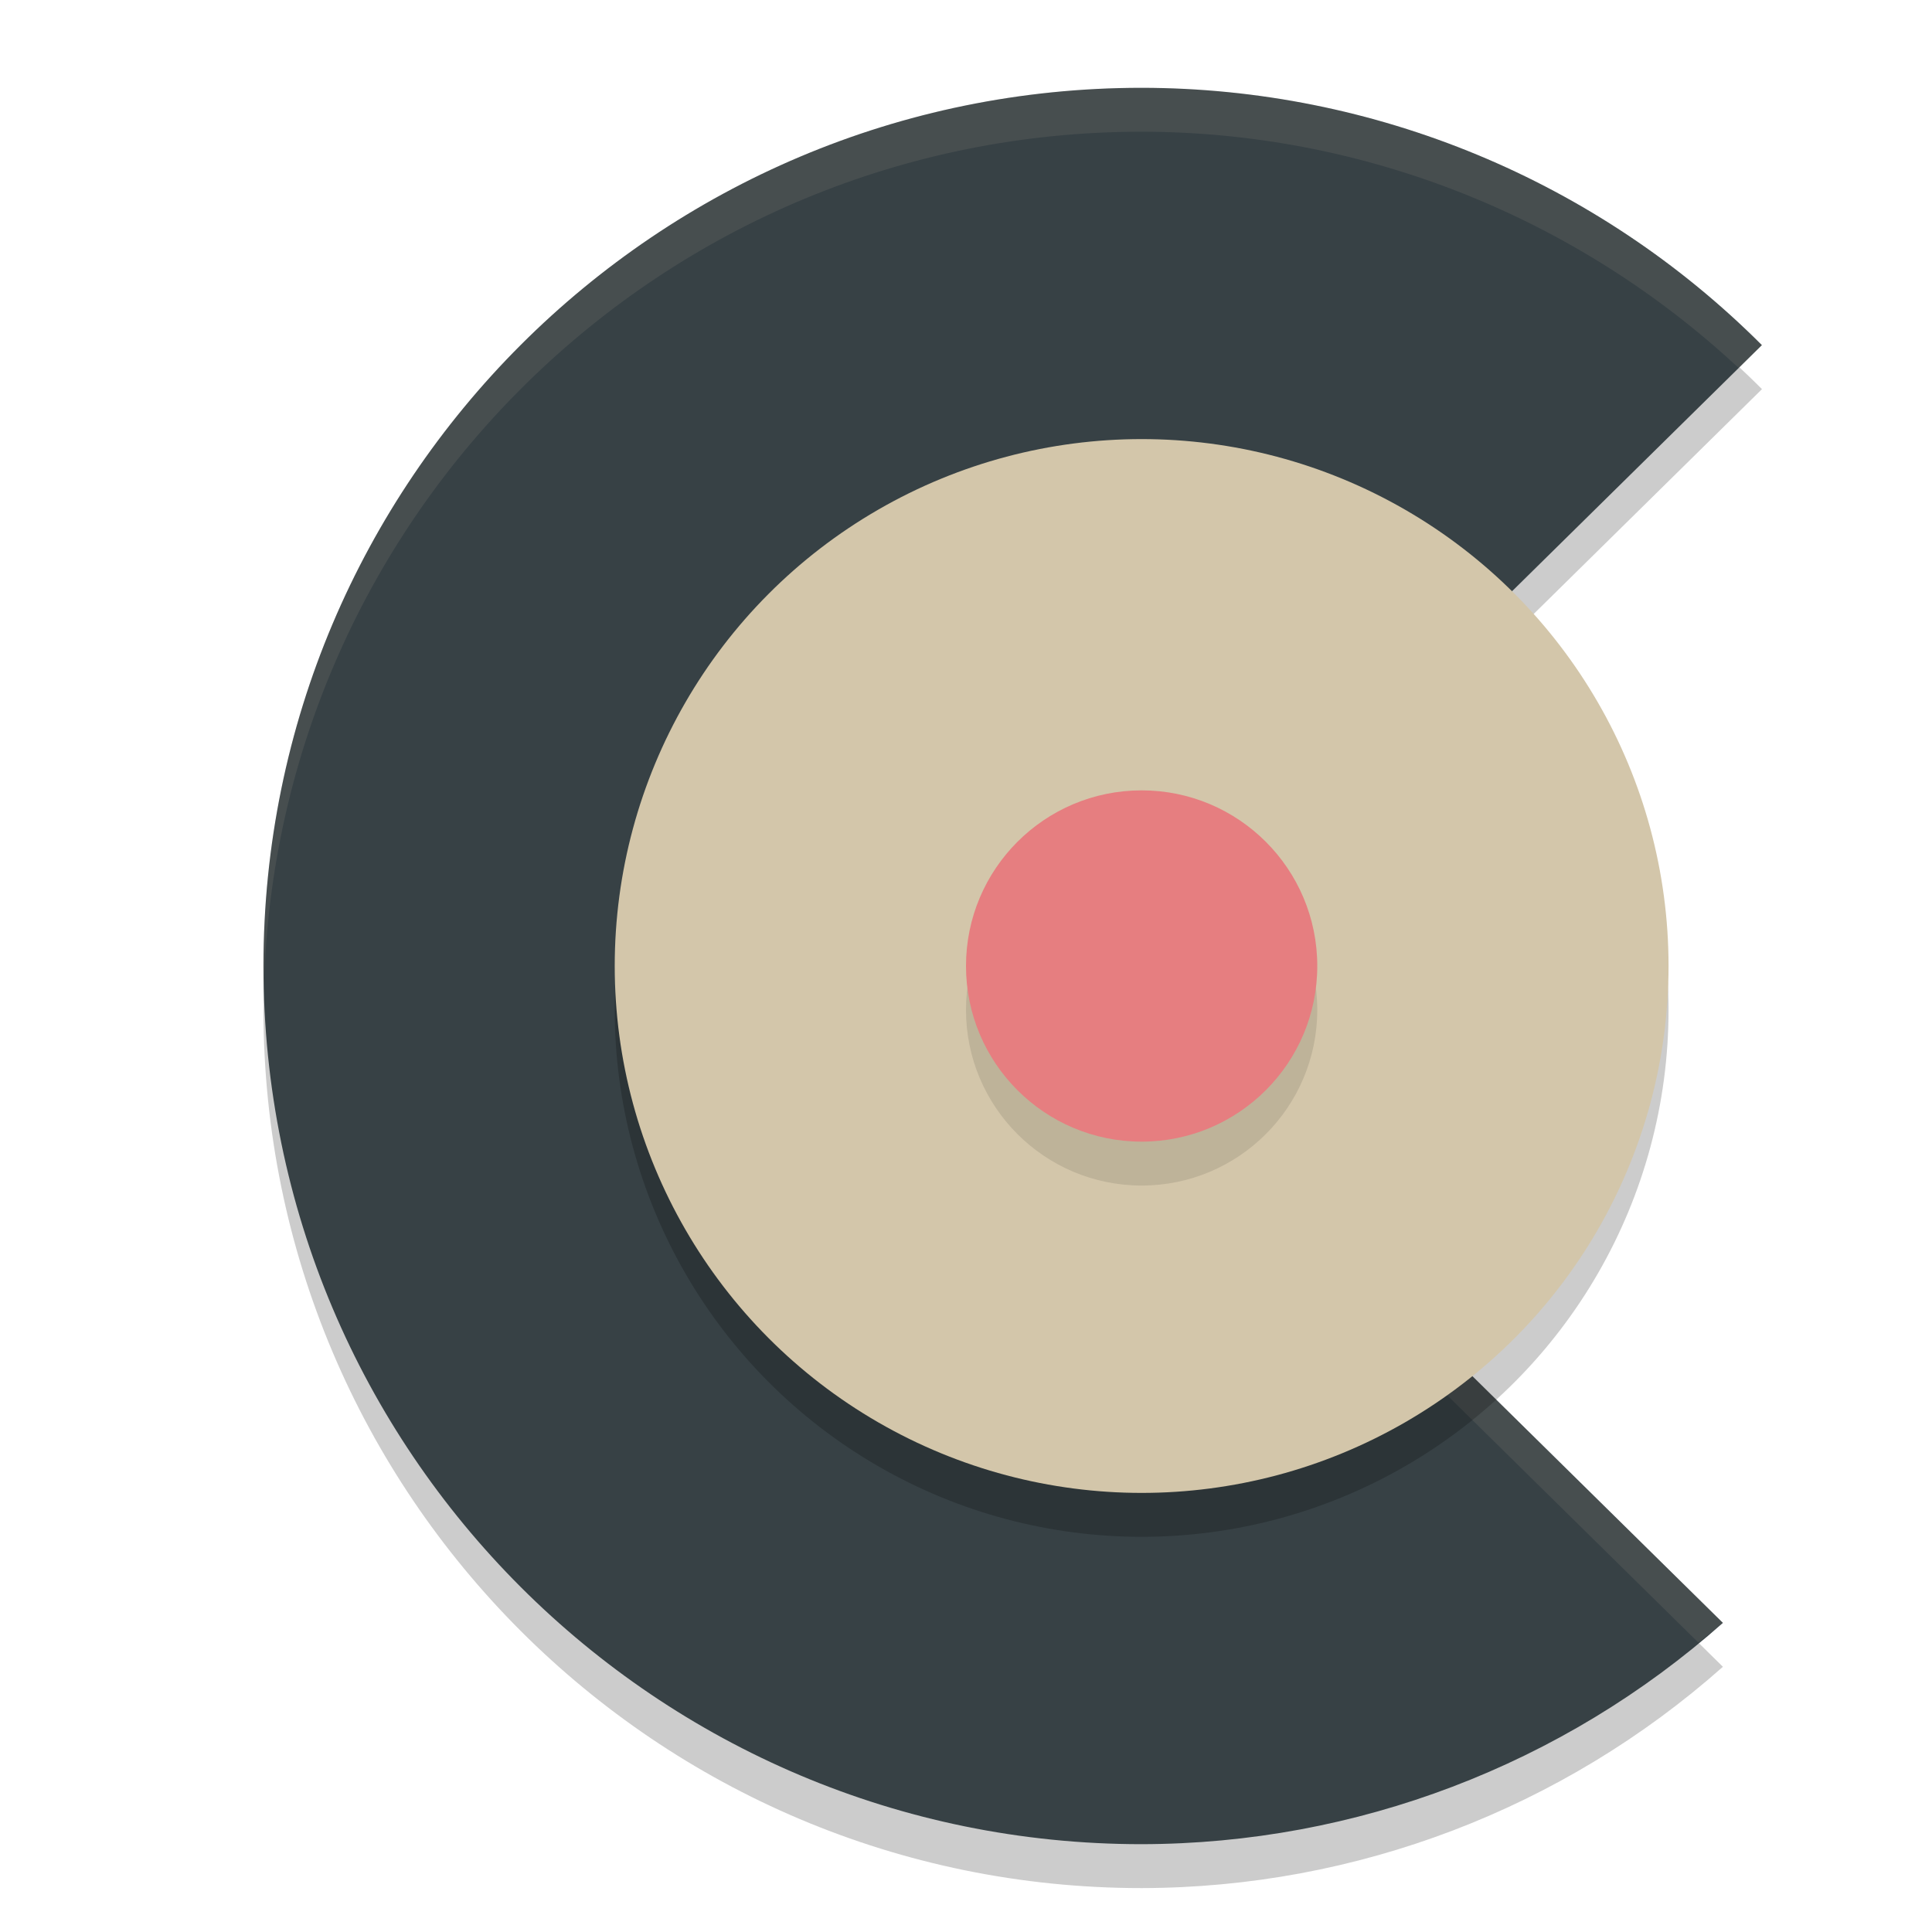 <svg xmlns="http://www.w3.org/2000/svg" width="22" height="22" version="1.1">
 <path style="opacity:0.2" d="M 13,1.5 C 7.477,1.5 3,5.977 3,11.5 c 4.72e-5,5.523 4.477,10 10,10 2.44,-0.004 4.794,-0.901 6.619,-2.52 l -7.164,-7.055 7.609,-7.494 C 18.19,2.556 15.65,1.502 13,1.5 Z"/>
 <path style="fill:#374145" d="M 13,1 C 7.477,1 3,5.477 3,11 3,16.523 7.477,21 13,21 c 2.44,-0.004 4.794,-0.901 6.619,-2.52 L 12.455,11.424 20.063,3.93 C 18.19,2.056 15.65,1.002 13,1 Z"/>
 <path style="opacity:0.1;fill:#d3c6aa" d="M 13,1 C 7.477,1 3,5.477 3,11 c 7e-7,0.084 0.004,0.167 0.006,0.25 C 3.139,5.843 7.561,1.5 13,1.5 c 2.53,0.002 4.954,0.973 6.799,2.691 L 20.063,3.931 C 18.19,2.057 15.65,1.002 13,1 Z m -0.291,10.675 -0.254,0.25 6.885,6.78 c 0.092,-0.076 0.189,-0.146 0.278,-0.226 z"/>
 <circle style="opacity:0.2" cx="13" cy="11.5" r="6"/>
 <circle style="fill:#d3c6aa" cx="13" cy="11" r="6"/>
 <circle style="opacity:0.1" cx="13" cy="11.5" r="2"/>
 <circle style="fill:#e67e80" cx="13" cy="11" r="2"/>
</svg>
